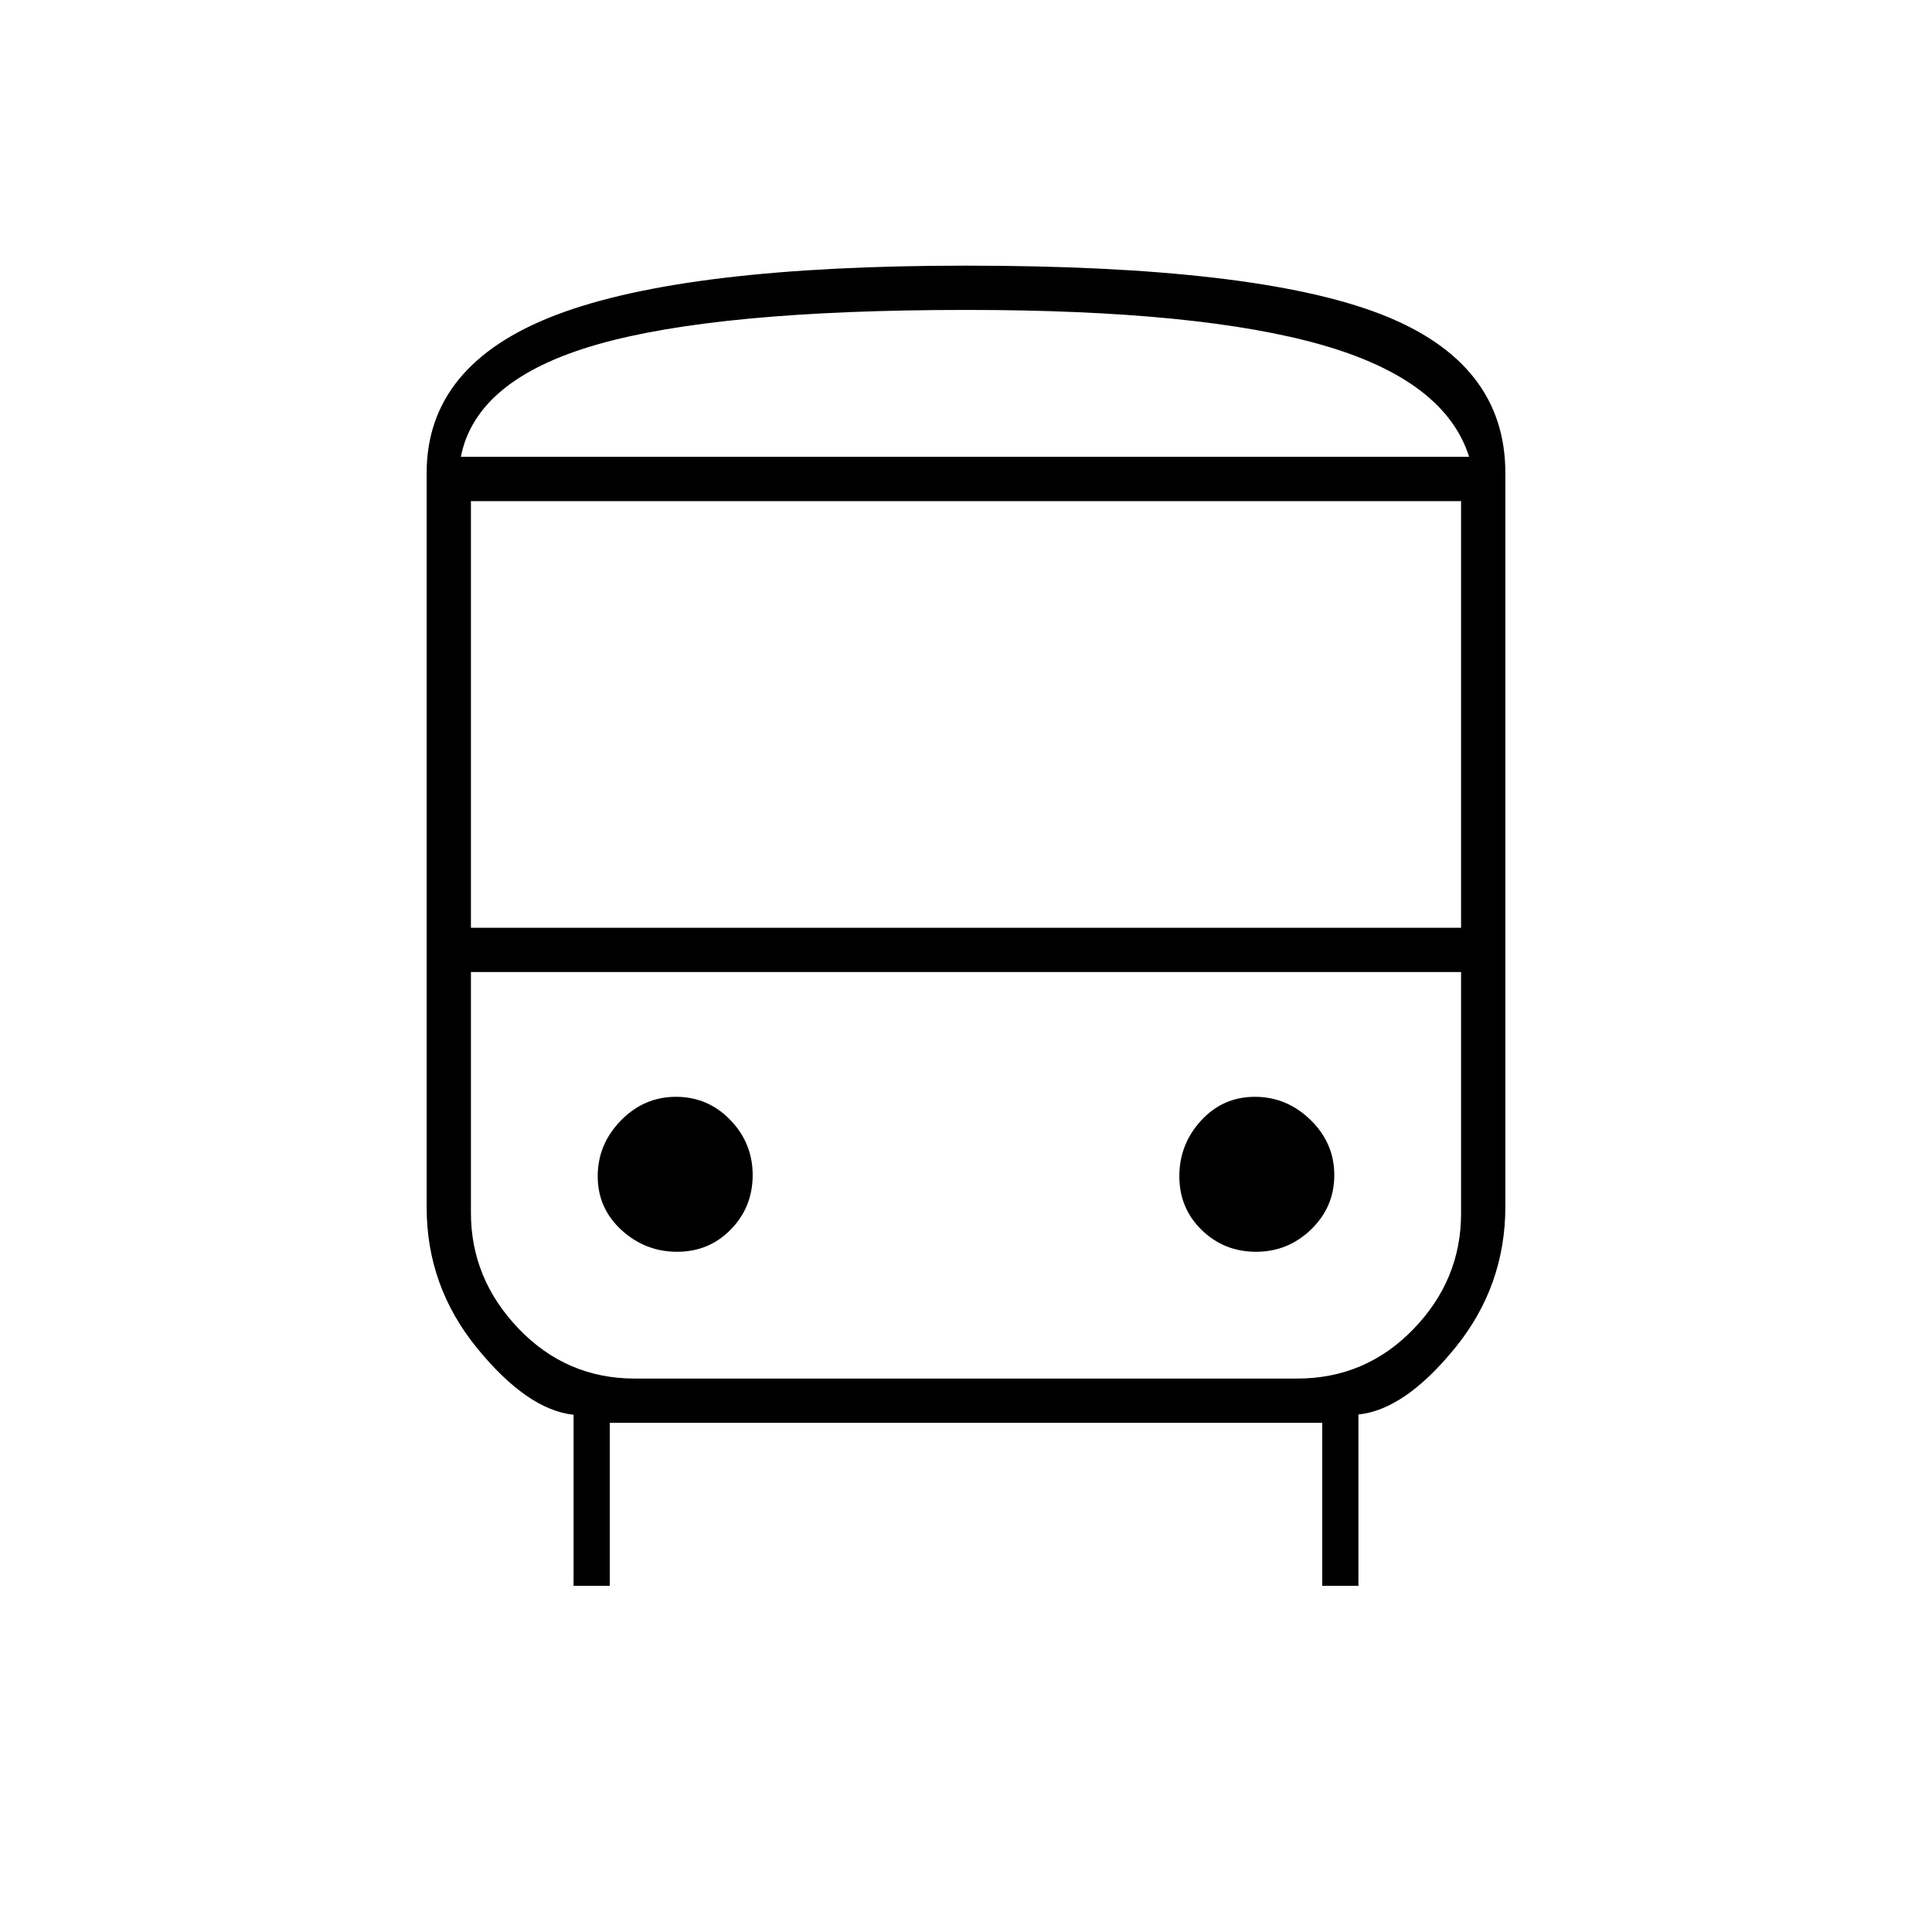 <svg xmlns="http://www.w3.org/2000/svg" height="48" viewBox="0 -960 960 960" width="48"><path d="M285-172v-85q-23-2.5-48-33.2-25-30.7-25-69.8v-365q0-53.93 64.23-78.47Q340.46-828 479.97-828q143.53 0 205.78 23.98Q748-780.05 748-725v364.5q0 39.6-25 70.3-25 30.7-48 33.05V-172h-18v-81H303v81h-18Zm195.23-561H730 229 480.23Zm164.36 256H234h492-81.41ZM234-499h492v-212H234v212Zm102.47 161q15.88 0 26.71-11.12 10.82-11.12 10.82-27t-11.12-27.38q-11.12-11.5-27-11.5t-27.38 11.79q-11.5 11.8-11.5 27.68 0 15.88 11.79 26.71Q320.59-338 336.47-338Zm287.65 0q15.88 0 27.38-11.12 11.5-11.12 11.5-27t-11.79-27.38q-11.8-11.5-27.68-11.5-15.88 0-26.71 11.79Q586-391.41 586-375.53q0 15.88 11.12 26.71 11.12 10.82 27 10.82ZM229-733h501q-12-38-72.75-55.5T480.23-806q-123.75 0-183.74 17.25Q236.5-771.5 229-733Zm86.41 458h329.18q33.91 0 57.66-24.5T726-357v-120H234v119.61q0 32.89 23.75 57.64T315.41-275Z"/></svg>